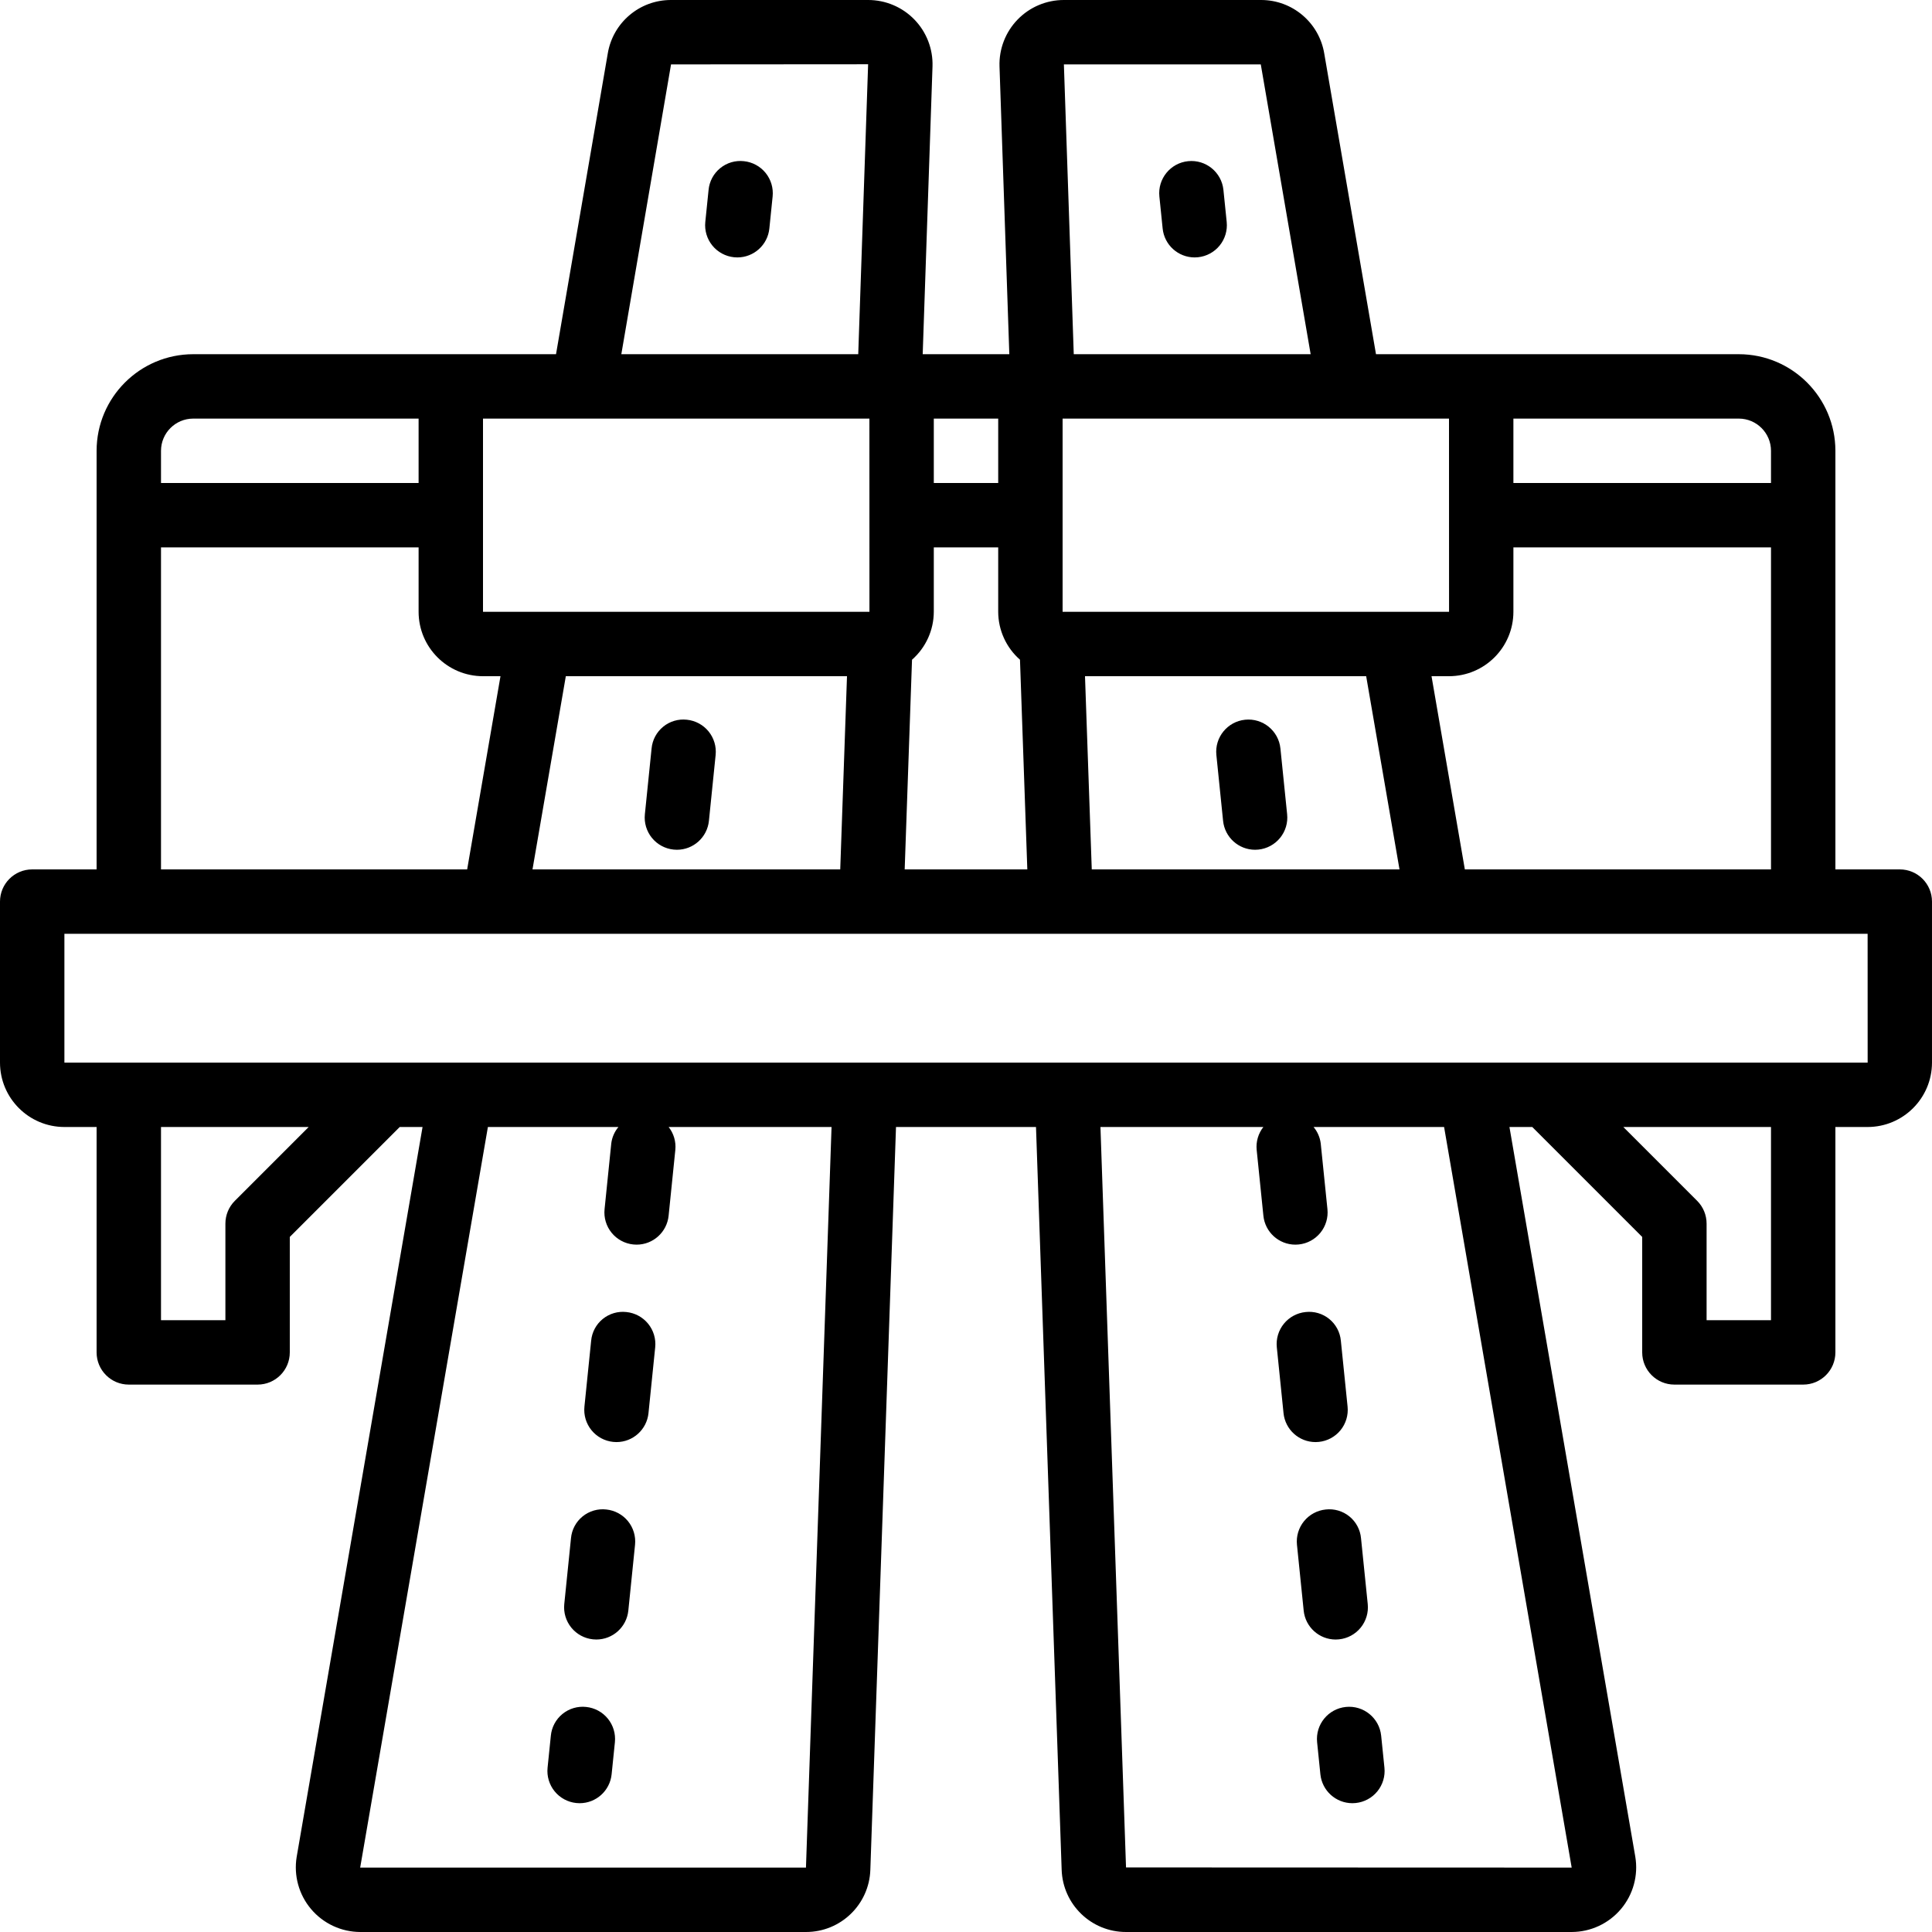 <?xml version="1.0" encoding="iso-8859-1"?>
<!-- Generator: Adobe Illustrator 19.0.0, SVG Export Plug-In . SVG Version: 6.00 Build 0)  -->
<svg version="1.1" id="Capa_1" xmlns="http://www.w3.org/2000/svg" xmlns:xlink="http://www.w3.org/1999/xlink" x="0px" y="0px"
	 viewBox="0 0 512 512" style="enable-background:new 0 0 512 512;" xml:space="preserve">
<g>
	<g>
		<g>
			<path d="M503.467,230.4H486.4V119.467c-0.015-14.132-11.468-25.585-25.6-25.6h-96.148l-13.706-79.654
				C349.598,6,342.489-0.021,334.167,0h-52.225c-4.624-0.007-9.052,1.864-12.269,5.185s-4.947,7.807-4.793,12.428l2.599,76.254
				h-22.956l2.599-76.242c0.157-4.623-1.571-9.112-4.789-12.435c-3.218-3.324-7.648-5.197-12.274-5.19h-52.225
				c-8.308-0.026-15.41,5.975-16.771,14.171l-13.714,79.696H51.2c-14.132,0.015-25.585,11.468-25.6,25.6V230.4H8.533
				c-4.713,0-8.533,3.82-8.533,8.533V281.6c0.009,9.422,7.645,17.057,17.067,17.067H25.6V358.4c0,4.713,3.821,8.533,8.533,8.533
				h34.133c4.713,0,8.533-3.82,8.533-8.533v-30.6l29.133-29.133h6.049L78.621,492.1c-0.814,4.955,0.588,10.017,3.835,13.848
				c3.247,3.83,8.011,6.043,13.032,6.052h118.1c9.217,0.011,16.774-7.304,17.062-16.517l6.799-196.817h37.102l6.799,196.837
				c0.298,9.205,7.853,16.509,17.062,16.496h118.1c5.033-0.009,9.807-2.232,13.054-6.078c3.247-3.846,4.636-8.926,3.8-13.889
				l-33.349-193.367h6.049L435.2,327.8v30.6c0,4.713,3.82,8.533,8.533,8.533h34.133c4.713,0,8.533-3.82,8.533-8.533v-59.733h8.533
				c9.422-0.009,17.057-7.645,17.067-17.067v-42.667C512,234.221,508.18,230.4,503.467,230.4z M401.067,110.933H460.8
				c4.71,0.006,8.527,3.823,8.533,8.533V128h-68.267V110.933z M401.067,162.133v-17.067h68.267V230.4h-81.134l-8.831-51.2H384
				C393.422,179.191,401.057,171.555,401.067,162.133z M334.121,17.063l13.216,76.804h-62.78l-2.615-76.8L334.121,17.063z
				 M281.6,110.933H384l0.006,25.569L384,136.533l0.006,0.031l0.006,25.569H281.6V110.933z M370.882,230.4h-81.554l-1.791-51.2
				h74.513L370.882,230.4z M247.467,110.933h17.067V128h-17.067V110.933z M241.694,174.831c3.656-3.209,5.758-7.833,5.772-12.698
				v-17.067h17.067v17.067c0.014,4.865,2.116,9.489,5.772,12.698l1.944,55.569h-32.499L241.694,174.831z M177.833,17.067
				l52.229-0.037l-2.619,76.837h-62.785L177.833,17.067z M128,110.933h102.4l0.006,25.569l-0.006,0.031l0.006,0.031l0.006,25.569
				H128V110.933z M224.462,179.2l-1.791,51.2h-81.554l8.831-51.2H224.462z M42.667,119.467c0.006-4.71,3.823-8.527,8.533-8.533
				h59.733V128H42.667V119.467z M42.667,145.067h68.267v17.067c0.009,9.422,7.645,17.057,17.067,17.067h4.632l-8.831,51.2H42.667
				V145.067z M62.234,318.234c-1.6,1.6-2.5,3.77-2.5,6.033v25.6H42.667v-51.2H81.8L62.234,318.234z M213.588,494.933H95.45
				l33.849-196.267h34.593c-1.036,1.233-1.695,2.739-1.896,4.338l-1.779,17.442c-0.231,2.251,0.443,4.502,1.872,6.256
				c1.429,1.754,3.497,2.869,5.748,3.098c0.291,0.032,0.583,0.047,0.875,0.046c4.374-0.005,8.035-3.316,8.479-7.667l1.779-17.442
				c0.215-2.177-0.421-4.352-1.773-6.071h43.172L213.588,494.933z M416.513,494.933l-118.104-0.042l-6.778-196.225h43.173
				c-1.353,1.719-1.988,3.894-1.773,6.071l1.779,17.442c0.444,4.351,4.106,7.662,8.479,7.667c0.292,0.001,0.584-0.014,0.875-0.046
				c2.251-0.229,4.319-1.344,5.748-3.098c1.429-1.754,2.103-4.005,1.872-6.256l-1.779-17.442c-0.202-1.598-0.86-3.104-1.896-4.337
				H382.7L416.513,494.933z M469.333,349.867h-17.067v-25.6c-0.001-2.263-0.9-4.433-2.5-6.033L430.2,298.667h39.133V349.867z
				 M477.867,281.6h-460.8v-34.133h477.871l0.009,34.133H477.867z"/>
			<path d="M197.133,42.713c-2.255-0.249-4.515,0.418-6.273,1.851c-1.759,1.433-2.868,3.511-3.081,5.77l-0.867,8.487
				c-0.231,2.251,0.443,4.502,1.872,6.256s3.497,2.869,5.749,3.098c0.291,0.032,0.583,0.047,0.875,0.046
				c4.374-0.003,8.037-3.315,8.479-7.667l0.867-8.487c0.23-2.251-0.444-4.501-1.873-6.255
				C201.452,44.057,199.384,42.942,197.133,42.713z"/>
			<path d="M178.517,225.15c0.291,0.032,0.583,0.047,0.875,0.046c4.374-0.005,8.035-3.316,8.479-7.667l1.779-17.442
				c0.23-2.251-0.443-4.501-1.872-6.256c-1.429-1.754-3.497-2.869-5.748-3.098c-2.255-0.252-4.517,0.414-6.276,1.848
				s-2.868,3.514-3.078,5.773l-1.779,17.442c-0.231,2.251,0.443,4.502,1.872,6.256C174.197,223.806,176.265,224.921,178.517,225.15z
				"/>
			<path d="M166.013,347.704c-2.256-0.258-4.522,0.406-6.282,1.84c-1.761,1.435-2.868,3.519-3.072,5.781l-1.779,17.442
				c-0.23,2.251,0.443,4.502,1.872,6.256c1.429,1.754,3.497,2.869,5.748,3.098c0.291,0.032,0.583,0.047,0.875,0.046
				c4.374-0.005,8.035-3.316,8.479-7.667l1.779-17.442c0.231-2.251-0.443-4.502-1.872-6.256S168.264,347.934,166.013,347.704z"/>
			<path d="M160.671,400.029c-2.256-0.256-4.52,0.408-6.28,1.842c-1.76,1.434-2.868,3.517-3.074,5.778l-1.779,17.442
				c-0.231,2.251,0.443,4.502,1.872,6.256c1.429,1.754,3.497,2.869,5.749,3.098c0.291,0.032,0.583,0.047,0.875,0.046
				c4.374-0.005,8.035-3.316,8.479-7.667l1.779-17.442c0.231-2.251-0.443-4.502-1.872-6.256
				C164.99,401.373,162.922,400.259,160.671,400.029z"/>
			<path d="M155.333,452.358c-2.254-0.245-4.512,0.423-6.27,1.855c-1.758,1.432-2.869,3.509-3.084,5.766l-0.867,8.488
				c-0.23,2.251,0.444,4.501,1.873,6.255c1.429,1.754,3.497,2.869,5.748,3.099c0.291,0.032,0.583,0.047,0.875,0.046
				c4.374-0.003,8.037-3.315,8.479-7.667l0.867-8.488c0.23-2.251-0.443-4.502-1.872-6.256S157.585,452.588,155.333,452.358z"/>
			<path d="M308.114,60.554c0.442,4.352,4.105,7.663,8.479,7.667c0.292,0.001,0.584-0.014,0.875-0.046
				c2.251-0.229,4.319-1.344,5.748-3.098c1.429-1.754,2.103-4.005,1.872-6.256l-0.867-8.487c-0.479-4.688-4.667-8.099-9.354-7.621
				c-4.688,0.479-8.099,4.667-7.621,9.354L308.114,60.554z"/>
			<path d="M324.13,217.53c0.444,4.351,4.106,7.662,8.479,7.667c0.292,0.001,0.584-0.014,0.875-0.046
				c2.251-0.229,4.319-1.344,5.749-3.098s2.103-4.005,1.872-6.256l-1.779-17.442c-0.479-4.688-4.667-8.099-9.354-7.621
				c-4.688,0.479-8.099,4.667-7.621,9.354L324.13,217.53z"/>
			<path d="M354.843,434.446c2.251-0.229,4.319-1.344,5.749-3.098c1.429-1.754,2.103-4.005,1.872-6.256l-1.779-17.442
				c-0.205-2.261-1.313-4.344-3.074-5.778s-4.024-2.098-6.281-1.842c-2.251,0.229-4.319,1.344-5.749,3.098s-2.103,4.005-1.872,6.256
				l1.779,17.442c0.444,4.351,4.106,7.662,8.479,7.667C354.26,434.493,354.552,434.478,354.843,434.446z"/>
			<path d="M349.501,382.121c2.251-0.229,4.319-1.344,5.749-3.098c1.429-1.754,2.103-4.005,1.872-6.256l-1.779-17.442
				c-0.204-2.262-1.311-4.346-3.072-5.781c-1.761-1.435-4.026-2.098-6.282-1.84c-2.251,0.229-4.319,1.344-5.748,3.098
				c-1.429,1.754-2.103,4.005-1.872,6.256l1.779,17.442c0.444,4.351,4.106,7.662,8.479,7.667
				C348.918,382.168,349.211,382.153,349.501,382.121z"/>
			<path d="M366.022,459.979c-0.479-4.688-4.667-8.099-9.354-7.621c-4.688,0.479-8.1,4.667-7.621,9.354l0.867,8.488
				c0.442,4.352,4.105,7.663,8.479,7.667c0.292,0.001,0.584-0.014,0.875-0.046c2.251-0.23,4.319-1.344,5.748-3.099
				c1.429-1.754,2.103-4.004,1.873-6.255L366.022,459.979z"/>
		</g>
	</g>
</g>
<g>
</g>
<g>
</g>
<g>
</g>
<g>
</g>
<g>
</g>
<g>
</g>
<g>
</g>
<g>
</g>
<g>
</g>
<g>
</g>
<g>
</g>
<g>
</g>
<g>
</g>
<g>
</g>
<g>
</g>
</svg>
